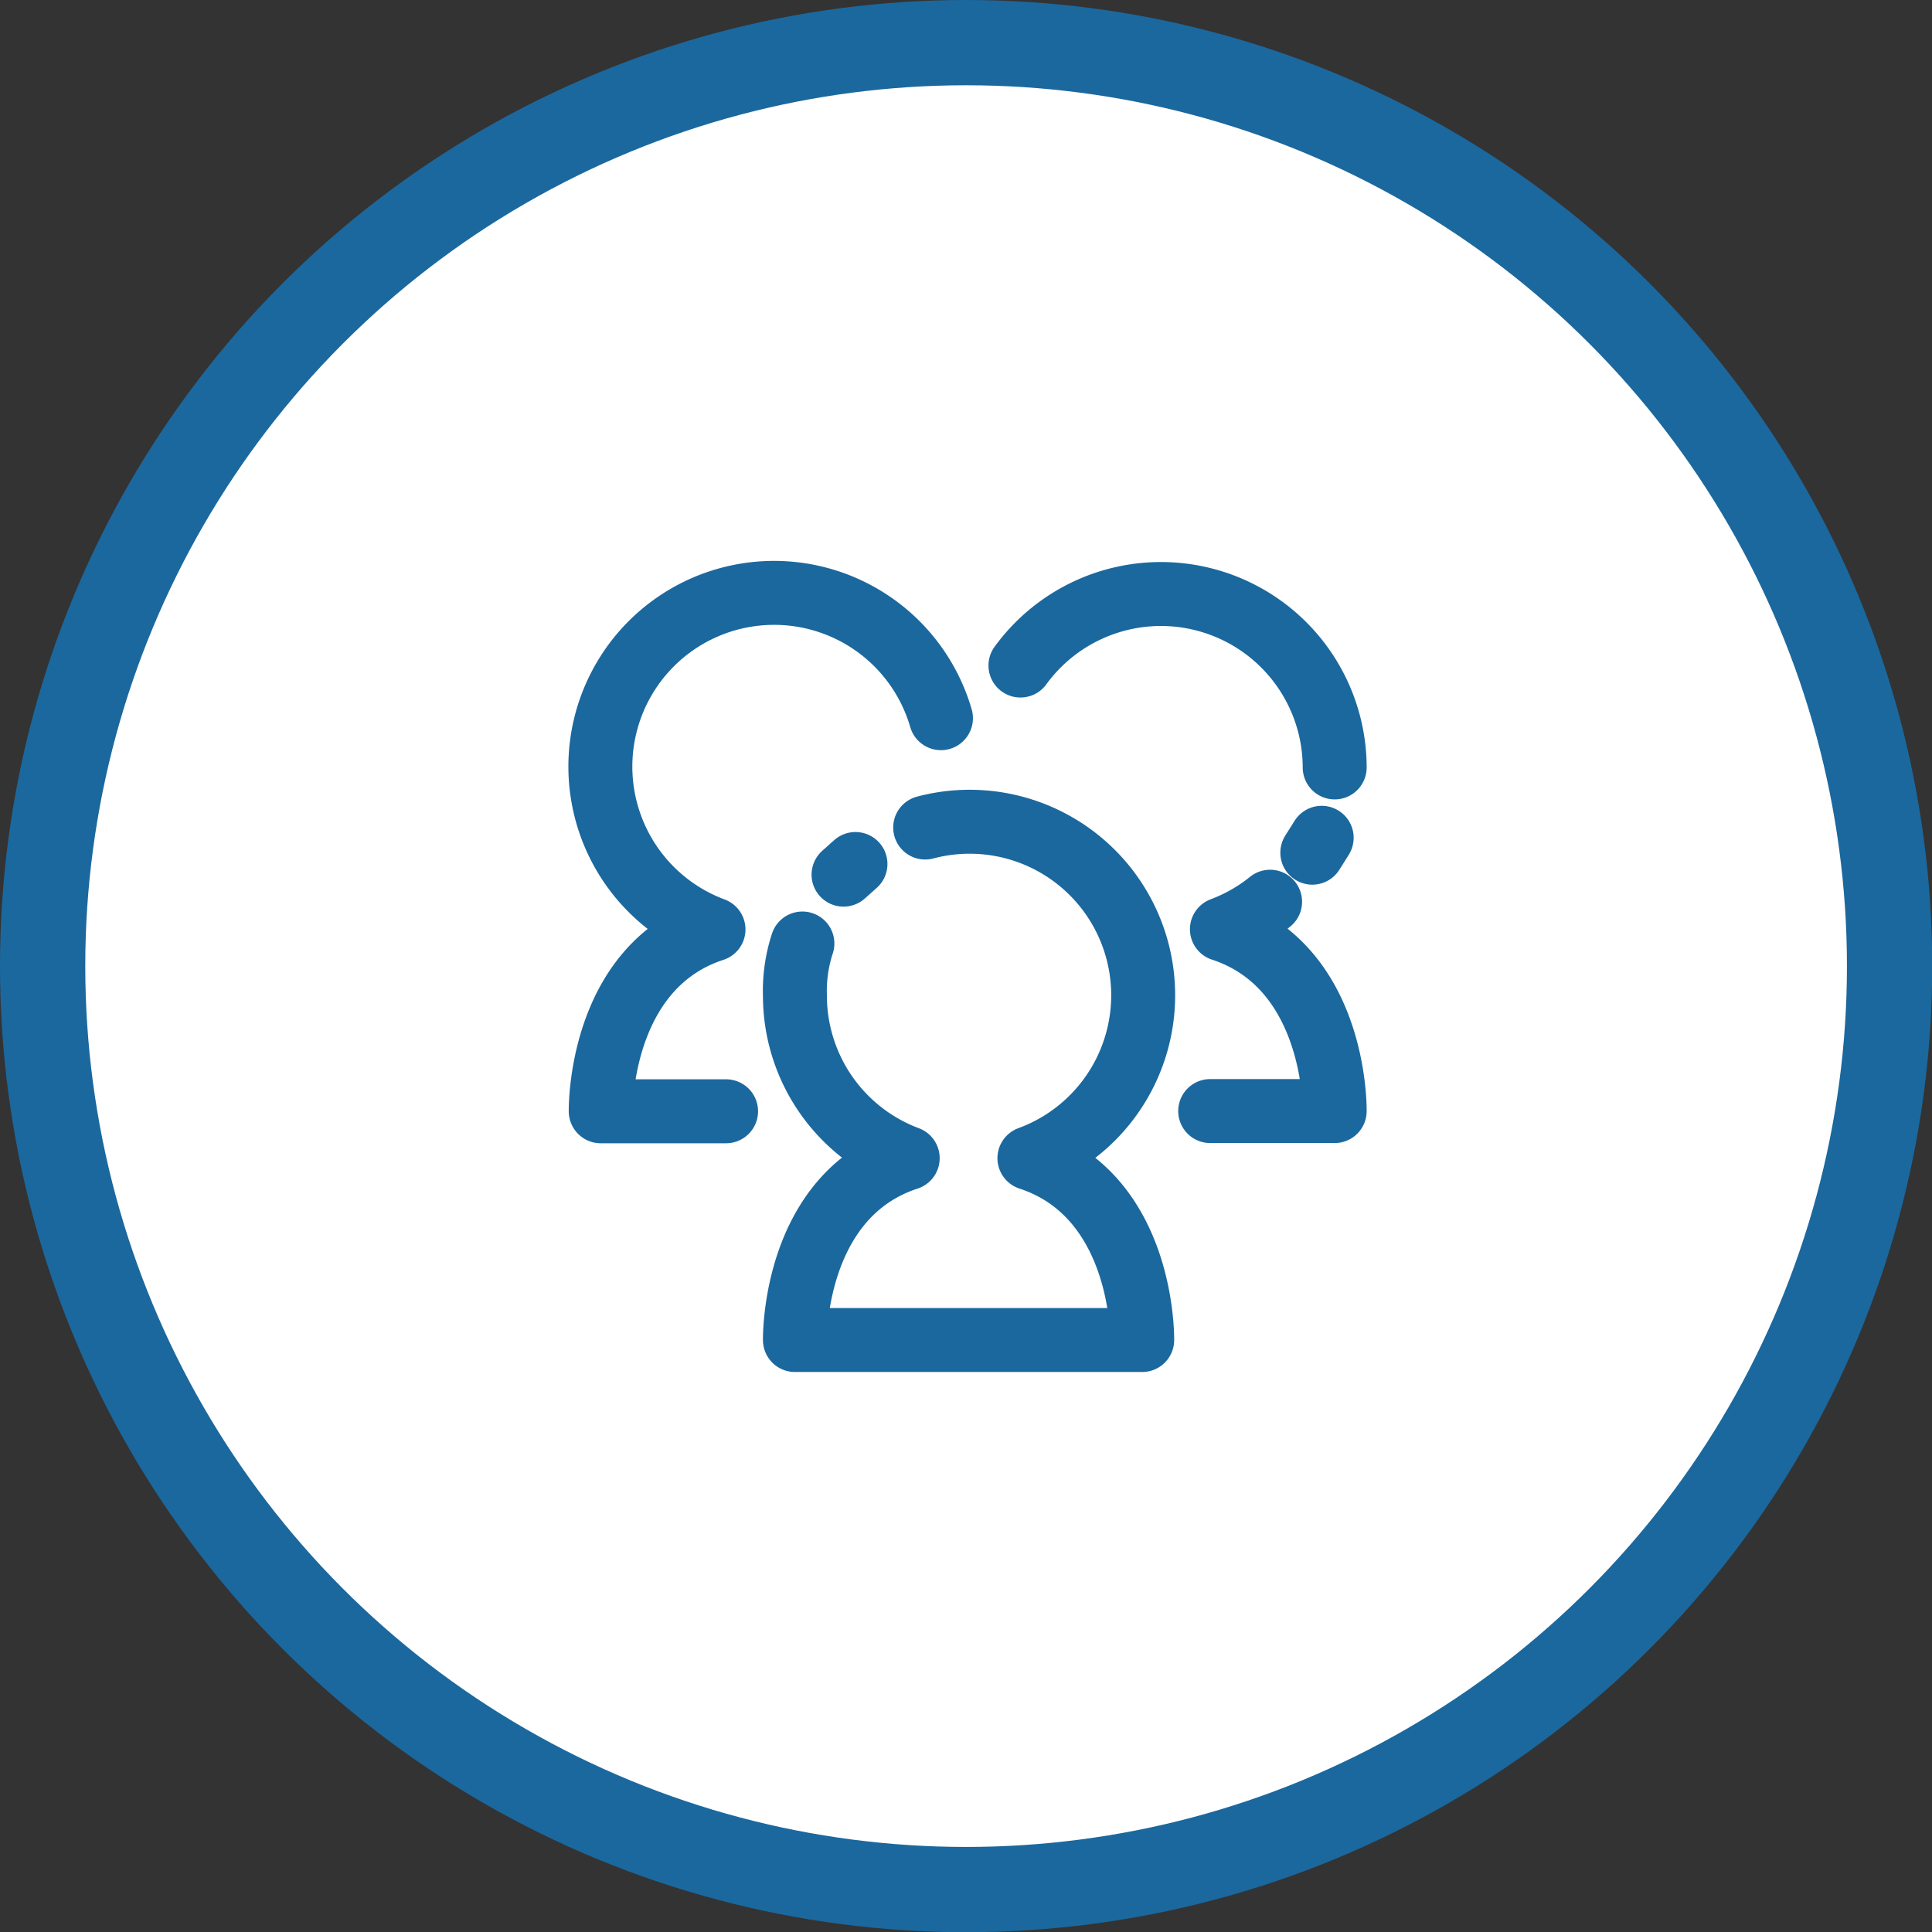 <svg id="Capa_1" data-name="Capa 1" xmlns="http://www.w3.org/2000/svg" viewBox="0 0 90.63 90.64"><rect x="0" y="0" width="90.63" height="90.64" fill="#333333" stroke="none"/><defs><style>.cls-1{fill:#fff;stroke-miterlimit:10;stroke-width:4px;}.cls-1,.cls-2{stroke:#1b689e;}.cls-2{fill:none;stroke-linecap:round;stroke-linejoin:round;stroke-width:3px;}</style></defs><title>SOCIAL_MINIBTN_OVER</title><circle class="cls-1" cx="45.32" cy="45.32" r="43.32"/><line class="cls-2" x1="40.13" y1="40.53" x2="39.57" y2="41.03"/><path class="cls-2" d="M37.64,44.26a7.12,7.12,0,0,0-.35,2.45,8.14,8.14,0,0,0,5.29,7.62c-5.41,1.77-5.29,8.53-5.29,8.53H53.58s.12-6.75-5.29-8.53a8.14,8.14,0,0,0-4.89-15.51"/><path class="cls-2" d="M44.14,33.69A8.15,8.15,0,1,0,33.47,43.6c-5.41,1.77-5.29,8.53-5.29,8.53h5.88"/><path class="cls-2" d="M62.61,36a8.15,8.15,0,0,0-14.74-4.78"/><path class="cls-2" d="M61.56,40l.44-.7"/><path class="cls-2" d="M56.77,52.12h5.84s.12-6.75-5.29-8.53a8.17,8.17,0,0,0,2.26-1.29"/></svg>